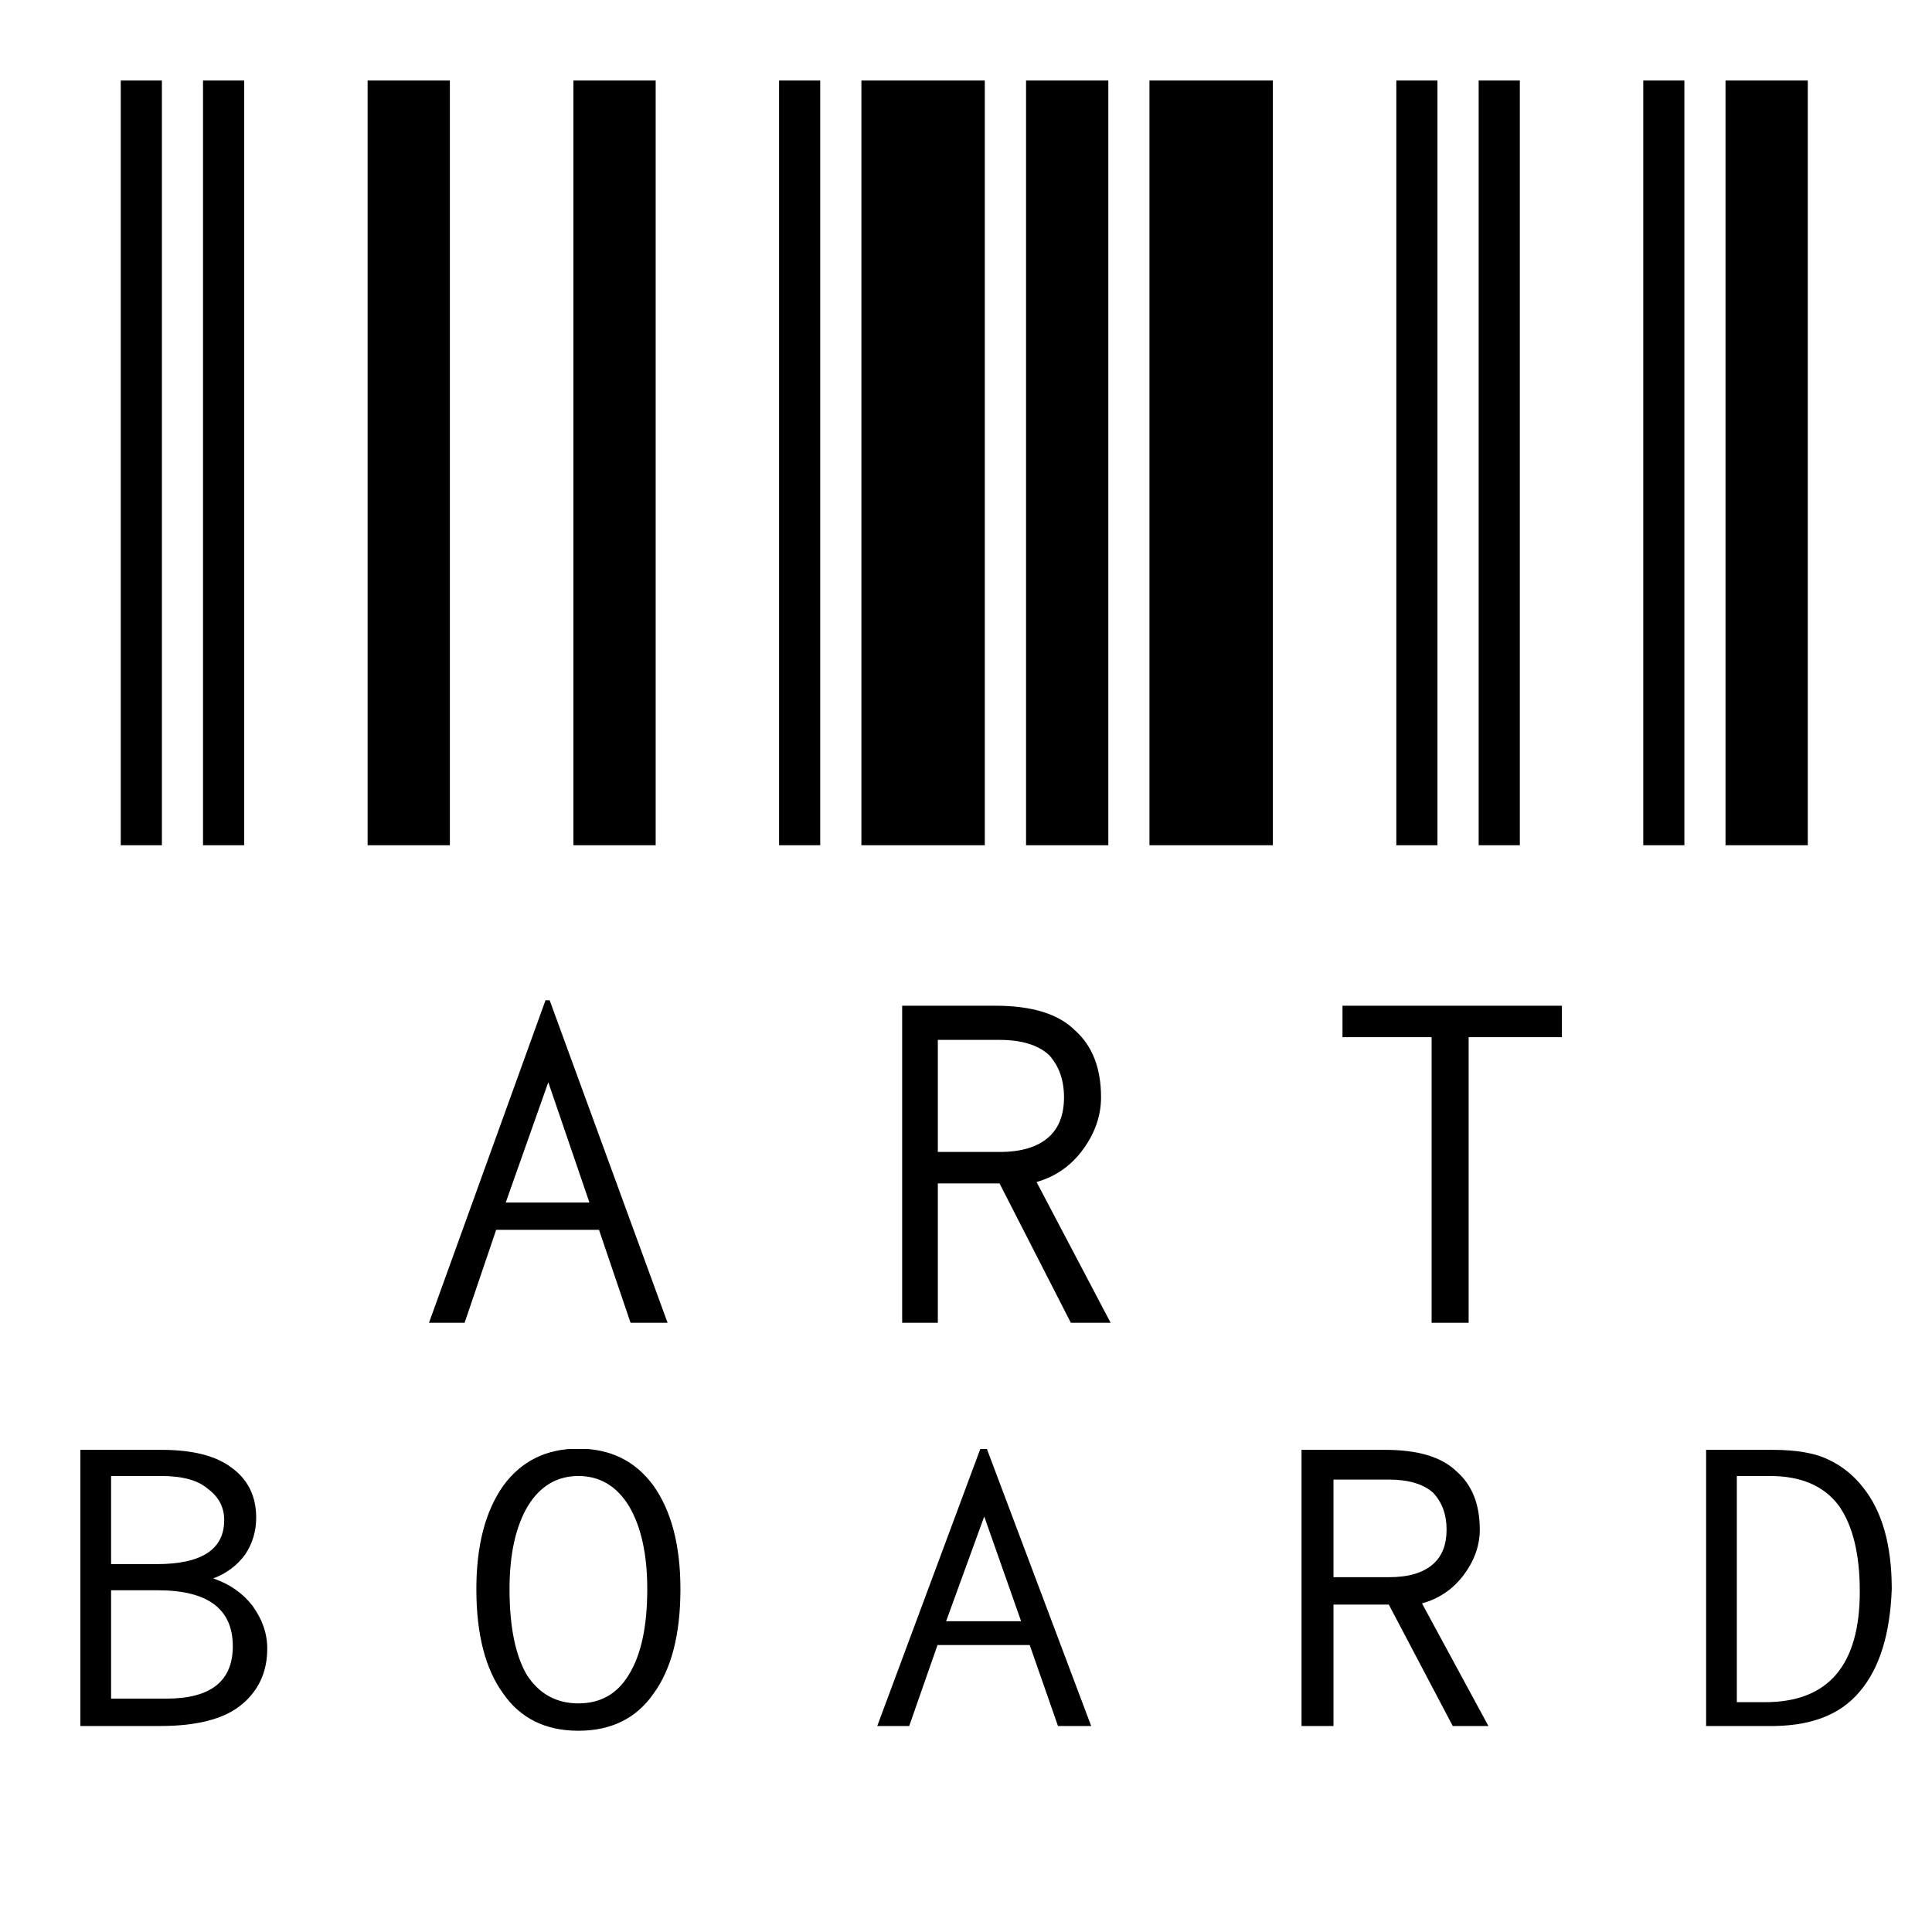 <svg width="48" height="48" viewBox="0 0 48 48" fill="none" xmlns="http://www.w3.org/2000/svg">
<g clip-path="url(#clip0_212_25)">
<path d="M3 22.033V2H4.022V22.033H3ZM5.044 22.033V2H6.066V22.033H5.044ZM9.133 22.033V2H11.177V22.033H9.133ZM9.882 30.555H7.327L6.543 32.864H5.657L8.553 24.851H8.656L11.586 32.864H10.666L9.882 30.555ZM9.644 29.876L8.622 26.888L7.565 29.876H9.644Z" fill="black"/>
<path d="M14.246 22.033V2H16.29V22.033H14.246ZM19.356 22.033V2H20.378V22.033H19.356ZM21.401 22.033V2H24.467V22.033H21.401ZM17.414 24.987H19.731C20.64 24.987 21.298 25.191 21.707 25.598C22.139 25.983 22.355 26.537 22.355 27.262C22.355 27.715 22.207 28.145 21.912 28.552C21.616 28.959 21.23 29.231 20.753 29.367L22.593 32.864H21.605L19.833 29.401H18.3V32.864H17.414V24.987ZM19.833 28.62C20.378 28.62 20.787 28.495 21.06 28.246C21.31 28.02 21.435 27.692 21.435 27.262C21.435 26.832 21.31 26.481 21.06 26.209C20.787 25.96 20.378 25.836 19.833 25.836H18.3V28.62H19.833Z" fill="black"/>
<path d="M25.492 22.033V2H27.536V22.033H25.492ZM28.558 22.033V2H31.624V22.033H28.558ZM34.691 22.033V2H35.713V22.033H34.691ZM30.568 25.768H28.354V24.987H33.805V25.768H31.488V32.864H30.568V25.768Z" fill="black"/>
<path d="M36.737 22.033V2H37.76V22.033H36.737ZM40.826 22.033V2H41.848V22.033H40.826ZM42.87 22.033V2H44.914V22.033H42.87ZM39.804 24.987H42.053C42.916 24.987 43.563 25.157 43.995 25.496C44.449 25.836 44.676 26.311 44.676 26.922C44.676 27.307 44.574 27.658 44.369 27.975C44.142 28.292 43.847 28.518 43.483 28.654C43.938 28.812 44.301 29.073 44.574 29.435C44.846 29.82 44.983 30.227 44.983 30.657C44.983 31.336 44.733 31.88 44.233 32.287C43.756 32.672 43.018 32.864 42.018 32.864H39.804V24.987ZM41.916 28.246C43.166 28.246 43.79 27.828 43.79 26.99C43.79 26.628 43.642 26.334 43.347 26.107C43.075 25.858 42.643 25.734 42.053 25.734H40.656V28.246H41.916ZM42.189 32.083C43.415 32.083 44.029 31.585 44.029 30.589C44.029 29.525 43.336 28.993 41.95 28.993H40.656V32.083H42.189Z" fill="black"/>
<path d="M47.983 22.033V2H49.005V22.033H47.983ZM52.072 22.033V2H55.138V22.033H52.072ZM56.16 22.033V2H58.205V22.033H56.16ZM53.605 33C52.696 33 52.004 32.649 51.527 31.947C51.027 31.246 50.777 30.25 50.777 28.959C50.777 27.715 51.027 26.73 51.527 26.006C52.026 25.304 52.719 24.953 53.605 24.953C54.491 24.953 55.184 25.304 55.683 26.006C56.183 26.73 56.433 27.715 56.433 28.959C56.433 30.25 56.183 31.246 55.683 31.947C55.206 32.649 54.514 33 53.605 33ZM53.605 32.219C54.218 32.219 54.684 31.947 55.002 31.404C55.343 30.838 55.513 30.023 55.513 28.959C55.513 27.963 55.343 27.171 55.002 26.583C54.661 26.017 54.196 25.734 53.605 25.734C53.014 25.734 52.549 26.017 52.208 26.583C51.867 27.171 51.697 27.963 51.697 28.959C51.697 30.023 51.856 30.838 52.174 31.404C52.515 31.947 52.992 32.219 53.605 32.219Z" fill="black"/>
<path d="M59.229 22.033V2H60.251V22.033H59.229ZM61.273 22.033V2H62.296V22.033H61.273ZM65.362 22.033V2H67.406V22.033H65.362ZM66.111 30.555H63.556L62.773 32.864H61.887L64.783 24.851H64.885L67.815 32.864H66.895L66.111 30.555ZM65.873 29.876L64.851 26.888L63.795 29.876H65.873Z" fill="black"/>
<path d="M70.475 22.033V2H72.519V22.033H70.475ZM75.586 22.033V2H76.608V22.033H75.586ZM77.63 22.033V2H80.696V22.033H77.63ZM73.644 24.987H75.96C76.869 24.987 77.528 25.191 77.936 25.598C78.368 25.983 78.584 26.537 78.584 27.262C78.584 27.715 78.436 28.145 78.141 28.552C77.846 28.959 77.46 29.231 76.983 29.367L78.822 32.864H77.834L76.063 29.401H74.529V32.864H73.644V24.987ZM76.063 28.62C76.608 28.62 77.017 28.495 77.289 28.246C77.539 28.02 77.664 27.692 77.664 27.262C77.664 26.832 77.539 26.481 77.289 26.209C77.017 25.96 76.608 25.836 76.063 25.836H74.529V28.62H76.063Z" fill="black"/>
<path d="M81.721 22.033V2H82.743V22.033H81.721ZM83.765 22.033V2H85.809V22.033H83.765ZM88.876 22.033V2H89.898V22.033H88.876ZM84.855 24.987H86.695C87.354 24.987 87.865 25.077 88.228 25.259C88.615 25.44 88.944 25.711 89.216 26.073C89.739 26.753 90 27.715 90 28.959C89.955 30.25 89.659 31.223 89.114 31.88C88.569 32.559 87.717 32.887 86.559 32.864H84.855V24.987ZM86.491 32.185C88.24 32.185 89.114 31.133 89.114 29.027C89.114 27.963 88.921 27.149 88.535 26.583C88.126 26.017 87.49 25.734 86.627 25.734H85.707V32.185H86.491Z" fill="black"/>
</g>
<g clip-path="url(#clip1_212_25)">
<path d="M8 22.033V2H9.022V22.033H8ZM10.044 22.033V2H11.066V22.033H10.044ZM14.133 22.033V2H16.177V22.033H14.133ZM14.882 30.555H12.327L11.543 32.864H10.658L13.553 24.851H13.656L16.586 32.864H15.666L14.882 30.555ZM14.644 29.876L13.622 26.888L12.565 29.876H14.644Z" fill="black"/>
<path d="M19.246 22.033V2H21.29V22.033H19.246ZM24.356 22.033V2H25.378V22.033H24.356ZM26.401 22.033V2H29.467V22.033H26.401ZM22.414 24.987H24.731C25.64 24.987 26.298 25.191 26.707 25.598C27.139 25.983 27.355 26.537 27.355 27.262C27.355 27.715 27.207 28.145 26.912 28.552C26.616 28.959 26.23 29.231 25.753 29.367L27.593 32.864H26.605L24.833 29.401H23.3V32.864H22.414V24.987ZM24.833 28.62C25.378 28.62 25.787 28.495 26.06 28.246C26.31 28.02 26.435 27.692 26.435 27.262C26.435 26.832 26.31 26.481 26.06 26.209C25.787 25.96 25.378 25.836 24.833 25.836H23.3V28.62H24.833Z" fill="black"/>
<path d="M30.492 22.033V2H32.536V22.033H30.492ZM33.558 22.033V2H36.624V22.033H33.558ZM39.691 22.033V2H40.713V22.033H39.691ZM35.568 25.768H33.354V24.987H38.805V25.768H36.488V32.864H35.568V25.768Z" fill="black"/>
<path d="M41.737 22.033V2H42.76V22.033H41.737ZM45.826 22.033V2H46.848V22.033H45.826ZM47.87 22.033V2H49.914V22.033H47.87ZM44.804 24.987H47.053C47.916 24.987 48.563 25.157 48.995 25.496C49.449 25.836 49.676 26.311 49.676 26.922C49.676 27.307 49.574 27.658 49.369 27.975C49.142 28.292 48.847 28.518 48.483 28.654C48.938 28.812 49.301 29.073 49.574 29.435C49.846 29.82 49.983 30.227 49.983 30.657C49.983 31.336 49.733 31.88 49.233 32.287C48.756 32.672 48.018 32.864 47.018 32.864H44.804V24.987ZM46.916 28.246C48.166 28.246 48.79 27.828 48.79 26.99C48.79 26.628 48.642 26.334 48.347 26.107C48.075 25.858 47.643 25.734 47.053 25.734H45.656V28.246H46.916ZM47.189 32.083C48.415 32.083 49.029 31.585 49.029 30.589C49.029 29.525 48.336 28.993 46.95 28.993H45.656V32.083H47.189Z" fill="black"/>
<path d="M52.983 22.033V2H54.005V22.033H52.983ZM57.072 22.033V2H60.138V22.033H57.072ZM61.16 22.033V2H63.205V22.033H61.16ZM58.605 33C57.696 33 57.004 32.649 56.527 31.947C56.027 31.246 55.777 30.25 55.777 28.959C55.777 27.715 56.027 26.73 56.527 26.006C57.026 25.304 57.719 24.953 58.605 24.953C59.491 24.953 60.184 25.304 60.683 26.006C61.183 26.73 61.433 27.715 61.433 28.959C61.433 30.25 61.183 31.246 60.683 31.947C60.206 32.649 59.514 33 58.605 33ZM58.605 32.219C59.218 32.219 59.684 31.947 60.002 31.404C60.343 30.838 60.513 30.023 60.513 28.959C60.513 27.963 60.343 27.171 60.002 26.583C59.661 26.017 59.196 25.734 58.605 25.734C58.014 25.734 57.549 26.017 57.208 26.583C56.867 27.171 56.697 27.963 56.697 28.959C56.697 30.023 56.856 30.838 57.174 31.404C57.515 31.947 57.992 32.219 58.605 32.219Z" fill="black"/>
<path d="M64.229 22.033V2H65.251V22.033H64.229ZM66.273 22.033V2H67.296V22.033H66.273ZM70.362 22.033V2H72.406V22.033H70.362ZM71.111 30.555H68.556L67.772 32.864H66.887L69.783 24.851H69.885L72.815 32.864H71.895L71.111 30.555ZM70.873 29.876L69.851 26.888L68.795 29.876H70.873Z" fill="black"/>
<path d="M75.475 22.033V2H77.519V22.033H75.475ZM80.586 22.033V2H81.608V22.033H80.586ZM82.63 22.033V2H85.696V22.033H82.63ZM78.644 24.987H80.96C81.869 24.987 82.528 25.191 82.936 25.598C83.368 25.983 83.584 26.537 83.584 27.262C83.584 27.715 83.436 28.145 83.141 28.552C82.846 28.959 82.46 29.231 81.983 29.367L83.822 32.864H82.834L81.063 29.401H79.529V32.864H78.644V24.987ZM81.063 28.62C81.608 28.62 82.017 28.495 82.289 28.246C82.539 28.02 82.664 27.692 82.664 27.262C82.664 26.832 82.539 26.481 82.289 26.209C82.017 25.96 81.608 25.836 81.063 25.836H79.529V28.62H81.063Z" fill="black"/>
<path d="M86.721 22.033V2H87.743V22.033H86.721ZM88.765 22.033V2H90.809V22.033H88.765ZM93.876 22.033V2H94.898V22.033H93.876ZM89.855 24.987H91.695C92.354 24.987 92.865 25.077 93.228 25.259C93.615 25.44 93.944 25.711 94.216 26.073C94.739 26.753 95 27.715 95 28.959C94.955 30.25 94.659 31.223 94.114 31.88C93.569 32.559 92.717 32.887 91.559 32.864H89.855V24.987ZM91.491 32.185C93.24 32.185 94.114 31.133 94.114 29.027C94.114 27.963 93.921 27.149 93.535 26.583C93.126 26.017 92.49 25.734 91.627 25.734H90.707V32.185H91.491Z" fill="black"/>
</g>
<g clip-path="url(#clip2_212_25)">
<path d="M-31 33.448V16H-30.084V33.448H-31ZM-29.167 33.448V16H-28.251V33.448H-29.167ZM-25.502 33.448V16H-23.669V33.448H-25.502ZM-24.83 40.871H-27.121L-27.823 42.882H-28.617L-26.021 35.903H-25.929L-23.302 42.882H-24.127L-24.83 40.871ZM-25.044 40.279L-25.96 37.677L-26.907 40.279H-25.044Z" fill="black"/>
<path d="M-20.918 33.448V16H-19.085V33.448H-20.918ZM-16.336 33.448V16H-15.419V33.448H-16.336ZM-14.503 33.448V16H-11.754V33.448H-14.503ZM-18.077 36.021H-16C-15.185 36.021 -14.595 36.198 -14.228 36.553C-13.841 36.888 -13.648 37.371 -13.648 38.002C-13.648 38.397 -13.78 38.771 -14.045 39.126C-14.309 39.481 -14.656 39.717 -15.083 39.836L-13.434 42.882H-14.32L-15.908 39.865H-17.283V42.882H-18.077V36.021ZM-15.908 39.185C-15.419 39.185 -15.053 39.077 -14.808 38.86C-14.584 38.663 -14.472 38.377 -14.472 38.002C-14.472 37.628 -14.584 37.322 -14.808 37.085C-15.053 36.869 -15.419 36.76 -15.908 36.76H-17.283V39.185H-15.908Z" fill="black"/>
<path d="M-10.835 33.448V16H-9.002V33.448H-10.835ZM-8.086 33.448V16H-5.337V33.448H-8.086ZM-2.588 33.448V16H-1.671V33.448H-2.588ZM-6.284 36.701H-8.269V36.021H-3.382V36.701H-5.459V42.882H-6.284V36.701Z" fill="black"/>
<path d="M-0.753 33.448V16H0.164V33.448H-0.753ZM2.913 33.448V16H3.829V33.448H2.913ZM4.746 33.448V16H6.578V33.448H4.746ZM1.997 36.021H4.013C4.786 36.021 5.367 36.169 5.754 36.464C6.161 36.76 6.365 37.174 6.365 37.706C6.365 38.042 6.273 38.347 6.09 38.623C5.886 38.899 5.621 39.096 5.296 39.215C5.703 39.353 6.029 39.579 6.273 39.895C6.517 40.23 6.64 40.585 6.64 40.959C6.64 41.551 6.416 42.024 5.968 42.379C5.54 42.714 4.878 42.882 3.982 42.882H1.997V36.021ZM3.89 38.86C5.01 38.86 5.57 38.495 5.57 37.766C5.57 37.45 5.438 37.194 5.173 36.997C4.929 36.78 4.542 36.671 4.013 36.671H2.76V38.86H3.89ZM4.135 42.202C5.234 42.202 5.784 41.768 5.784 40.9C5.784 39.974 5.163 39.51 3.921 39.51H2.76V42.202H4.135Z" fill="black"/>
<path d="M9.33 33.448V16H10.246V33.448H9.33ZM12.995 33.448V16H15.745V33.448H12.995ZM16.661 33.448V16H18.494V33.448H16.661ZM14.37 43C13.555 43 12.934 42.694 12.507 42.083C12.059 41.472 11.835 40.605 11.835 39.481C11.835 38.397 12.059 37.539 12.507 36.908C12.955 36.297 13.576 35.991 14.37 35.991C15.164 35.991 15.785 36.297 16.233 36.908C16.681 37.539 16.905 38.397 16.905 39.481C16.905 40.605 16.681 41.472 16.233 42.083C15.806 42.694 15.184 43 14.37 43ZM14.37 42.32C14.92 42.32 15.337 42.083 15.622 41.61C15.928 41.117 16.081 40.407 16.081 39.481C16.081 38.613 15.928 37.923 15.622 37.411C15.317 36.918 14.899 36.671 14.37 36.671C13.841 36.671 13.423 36.918 13.118 37.411C12.812 37.923 12.659 38.613 12.659 39.481C12.659 40.407 12.802 41.117 13.087 41.61C13.393 42.083 13.82 42.32 14.37 42.32Z" fill="black"/>
<path d="M19.412 33.448V16H20.329V33.448H19.412ZM21.245 33.448V16H22.162V33.448H21.245ZM24.911 33.448V16H26.743V33.448H24.911ZM25.583 40.871H23.292L22.589 42.882H21.795L24.391 35.903H24.483L27.11 42.882H26.285L25.583 40.871ZM25.369 40.279L24.453 37.677L23.506 40.279H25.369Z" fill="black"/>
<path d="M29.495 33.448V16H31.328V33.448H29.495ZM34.077 33.448V16H34.993V33.448H34.077ZM35.91 33.448V16H38.659V33.448H35.91ZM32.336 36.021H34.413C35.227 36.021 35.818 36.198 36.184 36.553C36.571 36.888 36.765 37.371 36.765 38.002C36.765 38.397 36.632 38.771 36.368 39.126C36.103 39.481 35.757 39.717 35.329 39.836L36.979 42.882H36.093L34.504 39.865H33.13V42.882H32.336V36.021ZM34.504 39.185C34.993 39.185 35.36 39.077 35.604 38.86C35.828 38.663 35.94 38.377 35.94 38.002C35.94 37.628 35.828 37.322 35.604 37.085C35.36 36.869 34.993 36.76 34.504 36.76H33.13V39.185H34.504Z" fill="black"/>
<path d="M39.577 33.448V16H40.494V33.448H39.577ZM41.41 33.448V16H43.243V33.448H41.41ZM45.992 33.448V16H46.908V33.448H45.992ZM42.388 36.021H44.037C44.628 36.021 45.086 36.1 45.412 36.257C45.758 36.415 46.053 36.652 46.297 36.967C46.766 37.559 47 38.397 47 39.481C46.959 40.605 46.694 41.452 46.206 42.024C45.717 42.616 44.953 42.901 43.915 42.882H42.388V36.021ZM43.854 42.29C45.422 42.29 46.206 41.373 46.206 39.54C46.206 38.613 46.033 37.904 45.687 37.411C45.32 36.918 44.75 36.671 43.976 36.671H43.151V42.29H43.854Z" fill="black"/>
</g>
<defs>
<clipPath id="clip0_212_25">
<rect width="42" height="19" fill="white" transform="translate(3 2)"/>
</clipPath>
<clipPath id="clip1_212_25">
<rect width="29" height="9" fill="white" transform="translate(10 24)"/>
</clipPath>
<clipPath id="clip2_212_25">
<rect width="48" height="9" fill="white" transform="translate(0 36)"/>
</clipPath>
</defs>
</svg>
